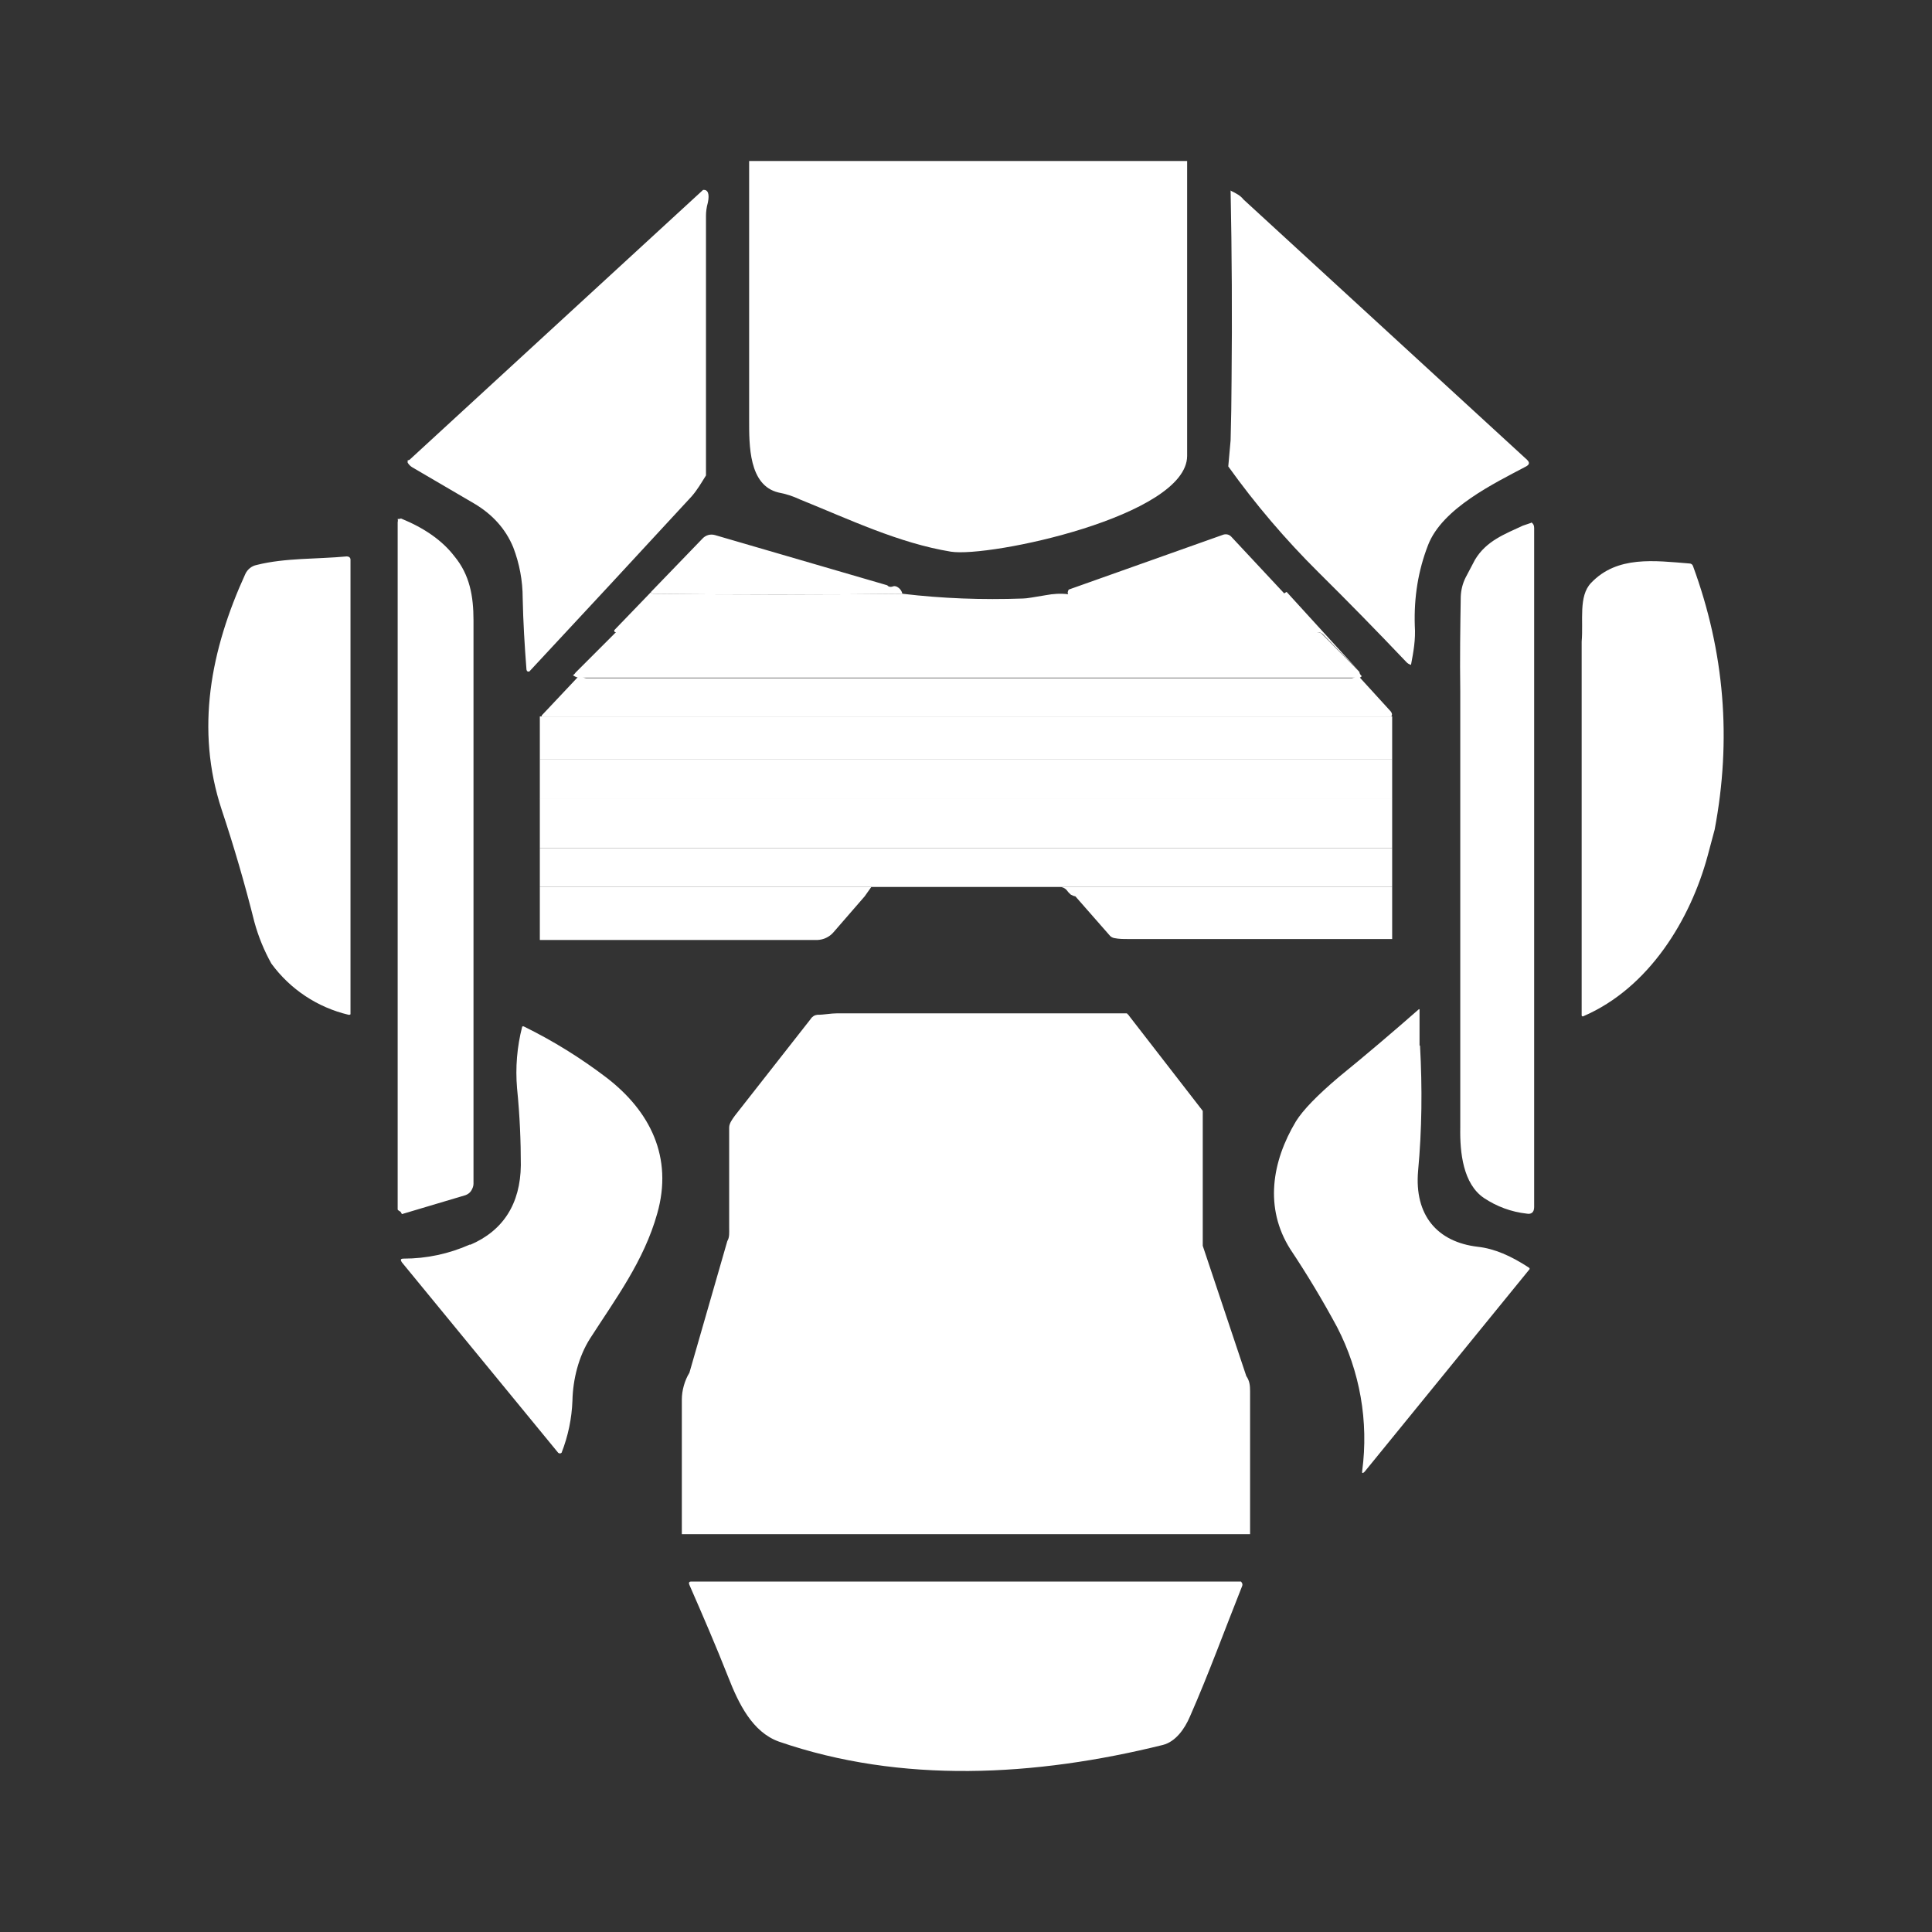 <svg width="24" height="24" viewBox="0 0 24 24" fill="none" xmlns="http://www.w3.org/2000/svg">
<rect x="0" y="0" width="24" height="24" fill="#333333" stroke="none"/>
<path d="M14.747 2V5.665C14.741 6.412 12.288 6.929 11.812 6.853C11.165 6.747 10.553 6.453 9.941 6.206C9.853 6.165 9.764 6.135 9.67 6.118C9.3 6.029 9.306 5.529 9.306 5.212V2H14.747Z" fill="white"/>
<path d="M8.734 2.359C8.793 2.353 8.817 2.406 8.793 2.518C8.776 2.577 8.77 2.636 8.77 2.677V5.906C8.711 6 8.664 6.083 8.593 6.165C7.923 6.892 7.25 7.618 6.576 8.341C6.571 8.343 6.565 8.343 6.56 8.342C6.555 8.341 6.55 8.339 6.546 8.335L6.54 8.318C6.517 8.024 6.499 7.724 6.493 7.43C6.493 7.214 6.453 7.001 6.376 6.8C6.282 6.571 6.117 6.388 5.887 6.253L5.123 5.806C5.099 5.792 5.078 5.771 5.064 5.747V5.718H5.07L5.087 5.712L8.734 2.359ZM15.293 2.371C15.352 2.4 15.411 2.43 15.446 2.477L18.97 5.712C19.005 5.747 18.999 5.771 18.958 5.794C18.57 6 17.917 6.312 17.74 6.771C17.617 7.088 17.564 7.418 17.575 7.771C17.587 7.947 17.558 8.1 17.528 8.259C17.506 8.253 17.485 8.241 17.47 8.224C17.111 7.846 16.746 7.473 16.375 7.106C15.967 6.701 15.593 6.262 15.258 5.794L15.287 5.471C15.294 5.22 15.298 4.969 15.299 4.718C15.307 3.934 15.303 3.149 15.287 2.365L15.293 2.371ZM5.882 14.706C5.882 14.735 5.87 14.765 5.852 14.794C5.835 14.819 5.81 14.837 5.782 14.847L4.993 15.082C4.987 15.073 4.981 15.063 4.976 15.053C4.97 15.047 4.94 15.035 4.94 15.024V6.488C4.946 6.465 4.94 6.447 4.94 6.447H4.958L4.982 6.441C5.27 6.559 5.493 6.712 5.646 6.912C5.835 7.141 5.882 7.406 5.882 7.706V14.706ZM19.023 6.488C19.046 6.506 19.058 6.524 19.058 6.559V14.994C19.058 15.059 19.023 15.088 18.964 15.076C18.774 15.055 18.593 14.988 18.434 14.882C18.175 14.706 18.134 14.318 18.14 14.006V8.588C18.134 8.177 18.14 7.783 18.146 7.412C18.149 7.33 18.169 7.25 18.205 7.177L18.323 6.953C18.464 6.718 18.693 6.635 18.917 6.53L19.023 6.494V6.488ZM11.023 7.271C11.034 7.288 11.058 7.294 11.082 7.288C11.091 7.284 11.101 7.281 11.111 7.281C11.121 7.281 11.131 7.284 11.14 7.288C11.176 7.306 11.199 7.335 11.211 7.377C10.176 7.388 9.14 7.388 8.117 7.377C8.105 7.377 8.093 7.371 8.087 7.353L8.729 6.688C8.748 6.668 8.772 6.654 8.799 6.646C8.826 6.639 8.855 6.639 8.882 6.647L11.023 7.271ZM15.958 7.383H13.27C13.258 7.365 13.264 7.347 13.276 7.324L15.199 6.641C15.217 6.636 15.236 6.636 15.254 6.641C15.271 6.646 15.287 6.657 15.299 6.671L15.958 7.377V7.383Z" fill="white"/>
<path d="M4.354 12.588V12.6C4.351 12.603 4.346 12.605 4.342 12.606H4.33C3.945 12.515 3.605 12.29 3.371 11.97C3.28 11.807 3.209 11.633 3.16 11.453C3.042 10.982 2.907 10.518 2.754 10.059C2.424 9.059 2.618 8.07 3.048 7.129C3.061 7.101 3.081 7.076 3.105 7.057C3.13 7.037 3.158 7.024 3.189 7.018C3.542 6.929 3.936 6.947 4.307 6.912C4.33 6.912 4.354 6.923 4.354 6.953V12.594V12.588ZM21.3 10.306L21.212 10.635C21 11.417 20.489 12.27 19.671 12.623C19.668 12.625 19.665 12.626 19.662 12.626C19.659 12.626 19.656 12.625 19.653 12.623C19.651 12.621 19.649 12.618 19.648 12.615C19.647 12.612 19.647 12.609 19.648 12.606V7.97C19.671 7.712 19.606 7.406 19.765 7.241C20.089 6.9 20.553 6.965 20.989 7C21.006 7 21.024 7.012 21.03 7.029C21.424 8.1 21.512 9.188 21.3 10.306ZM8.089 7.353C8.089 7.37 8.107 7.376 8.118 7.376C9.142 7.388 10.177 7.388 11.212 7.376C11.707 7.435 12.201 7.453 12.707 7.435C12.754 7.435 12.848 7.417 12.989 7.394C13.083 7.376 13.177 7.37 13.271 7.382H15.959C15.942 7.382 15.948 7.37 15.983 7.353L16.889 8.347L16.43 7.876C16.421 7.868 16.409 7.861 16.397 7.857C16.385 7.853 16.372 7.852 16.359 7.853H7.654C7.636 7.853 7.63 7.853 7.63 7.829L8.089 7.353Z" fill="white"/>
<path d="M7.652 7.853H16.358C16.387 7.853 16.411 7.859 16.428 7.882L16.887 8.347C16.887 8.365 16.899 8.382 16.916 8.4C16.91 8.407 16.902 8.413 16.893 8.418C16.885 8.419 16.877 8.419 16.869 8.418H7.193C7.176 8.418 7.152 8.412 7.117 8.388C7.131 8.38 7.143 8.367 7.152 8.353L7.652 7.853Z" fill="white"/>
<path d="M7.2 8.388C7.235 8.412 7.258 8.424 7.282 8.424H16.794L16.823 8.418L16.846 8.4C16.864 8.4 16.876 8.4 16.888 8.412L17.264 8.824C17.294 8.853 17.299 8.883 17.282 8.9H6.741C6.729 8.9 6.729 8.9 6.729 8.888L7.2 8.388Z" fill="white"/>
<path d="M17.294 8.9V9.43H6.706V8.9H17.294Z" fill="white"/>
<path d="M6.706 9.429H17.294V9.918H6.706V9.429Z" fill="white"/>
<path d="M6.706 9.917H17.294V10.535H6.706V9.917Z" fill="white"/>
<path d="M6.706 10.535H17.294V11.018H6.706V10.535Z" fill="white"/>
<path d="M6.706 11.018H10.824L10.741 11.135L10.353 11.582C10.328 11.611 10.297 11.634 10.263 11.65C10.229 11.667 10.191 11.675 10.153 11.677H6.706V11.018ZM13.165 11.018H17.294V11.665H14.012C13.953 11.665 13.9 11.665 13.841 11.653C13.821 11.649 13.802 11.639 13.788 11.624L13.359 11.135C13.338 11.131 13.318 11.123 13.3 11.112C13.28 11.094 13.263 11.075 13.247 11.053C13.225 11.031 13.196 11.018 13.165 11.018Z" fill="white"/>
<path d="M17.64 12.988C17.669 13.518 17.664 14.029 17.616 14.547C17.569 15.094 17.852 15.429 18.358 15.488C18.564 15.511 18.769 15.6 18.993 15.747C19.005 15.758 19.005 15.764 18.993 15.776L16.952 18.282C16.928 18.306 16.916 18.306 16.922 18.27C17.003 17.658 16.894 17.036 16.611 16.488C16.434 16.159 16.24 15.835 16.028 15.517C15.705 15.006 15.799 14.429 16.099 13.929C16.187 13.788 16.364 13.606 16.628 13.382C16.967 13.106 17.3 12.823 17.628 12.535L17.634 12.541V12.988H17.64ZM5.84 15.464C6.252 15.288 6.464 14.953 6.47 14.476C6.47 14.182 6.458 13.864 6.423 13.518C6.401 13.261 6.423 13.002 6.487 12.753C6.491 12.751 6.495 12.749 6.499 12.749C6.503 12.749 6.507 12.751 6.511 12.753C6.87 12.929 7.211 13.141 7.528 13.382C8.076 13.8 8.364 14.376 8.164 15.076C7.999 15.665 7.646 16.135 7.329 16.629C7.187 16.853 7.117 17.135 7.111 17.4C7.103 17.621 7.057 17.84 6.976 18.047C6.97 18.052 6.963 18.055 6.955 18.055C6.947 18.055 6.94 18.052 6.934 18.047L4.993 15.682C4.97 15.647 4.976 15.635 5.017 15.635C5.299 15.635 5.576 15.576 5.84 15.459V15.464Z" fill="white"/>
<path d="M14.941 13.8V15.476L15.482 17.094C15.523 17.153 15.529 17.211 15.529 17.282V19.058H8.47V17.382C8.47 17.276 8.505 17.147 8.564 17.053L9.035 15.417C9.064 15.37 9.058 15.311 9.058 15.258V14.006C9.058 13.953 9.1 13.9 9.129 13.859L10.07 12.659C10.079 12.644 10.091 12.632 10.105 12.623C10.12 12.613 10.136 12.608 10.153 12.606C10.241 12.606 10.317 12.588 10.4 12.588H13.994C14.005 12.588 14.011 12.606 14.017 12.606L14.029 12.623L14.941 13.8Z" fill="white"/>
<path d="M11.47 14.924L10.717 14.529V14.523L10.711 14.512L10.706 13.788V13.777C10.706 13.772 10.707 13.767 10.711 13.764C10.714 13.761 10.719 13.759 10.723 13.759C10.728 13.759 10.732 13.761 10.736 13.764C10.739 13.767 10.741 13.772 10.741 13.777L11.5 14.894C11.504 14.896 11.508 14.899 11.51 14.903C11.513 14.908 11.513 14.913 11.511 14.918C11.51 14.922 11.507 14.926 11.502 14.928C11.498 14.931 11.493 14.931 11.488 14.929H11.476L11.47 14.924ZM13.394 13.777L13.388 14.512V14.523H13.376L12.611 14.924H12.6C12.596 14.922 12.593 14.92 12.591 14.917C12.589 14.914 12.588 14.91 12.588 14.906V14.894L13.353 13.765H13.364C13.368 13.762 13.372 13.76 13.376 13.76C13.38 13.76 13.385 13.762 13.388 13.765V13.777H13.394ZM15.429 19.706C15.211 20.253 15.017 20.788 14.782 21.323C14.717 21.476 14.605 21.635 14.447 21.676C12.858 22.07 11.194 22.159 9.676 21.635C9.347 21.517 9.176 21.165 9.047 20.835C8.894 20.447 8.729 20.065 8.564 19.688C8.553 19.665 8.559 19.647 8.582 19.647H15.417L15.429 19.665C15.432 19.671 15.434 19.678 15.434 19.685C15.434 19.692 15.432 19.699 15.429 19.706Z" fill="white"/>
</svg>
